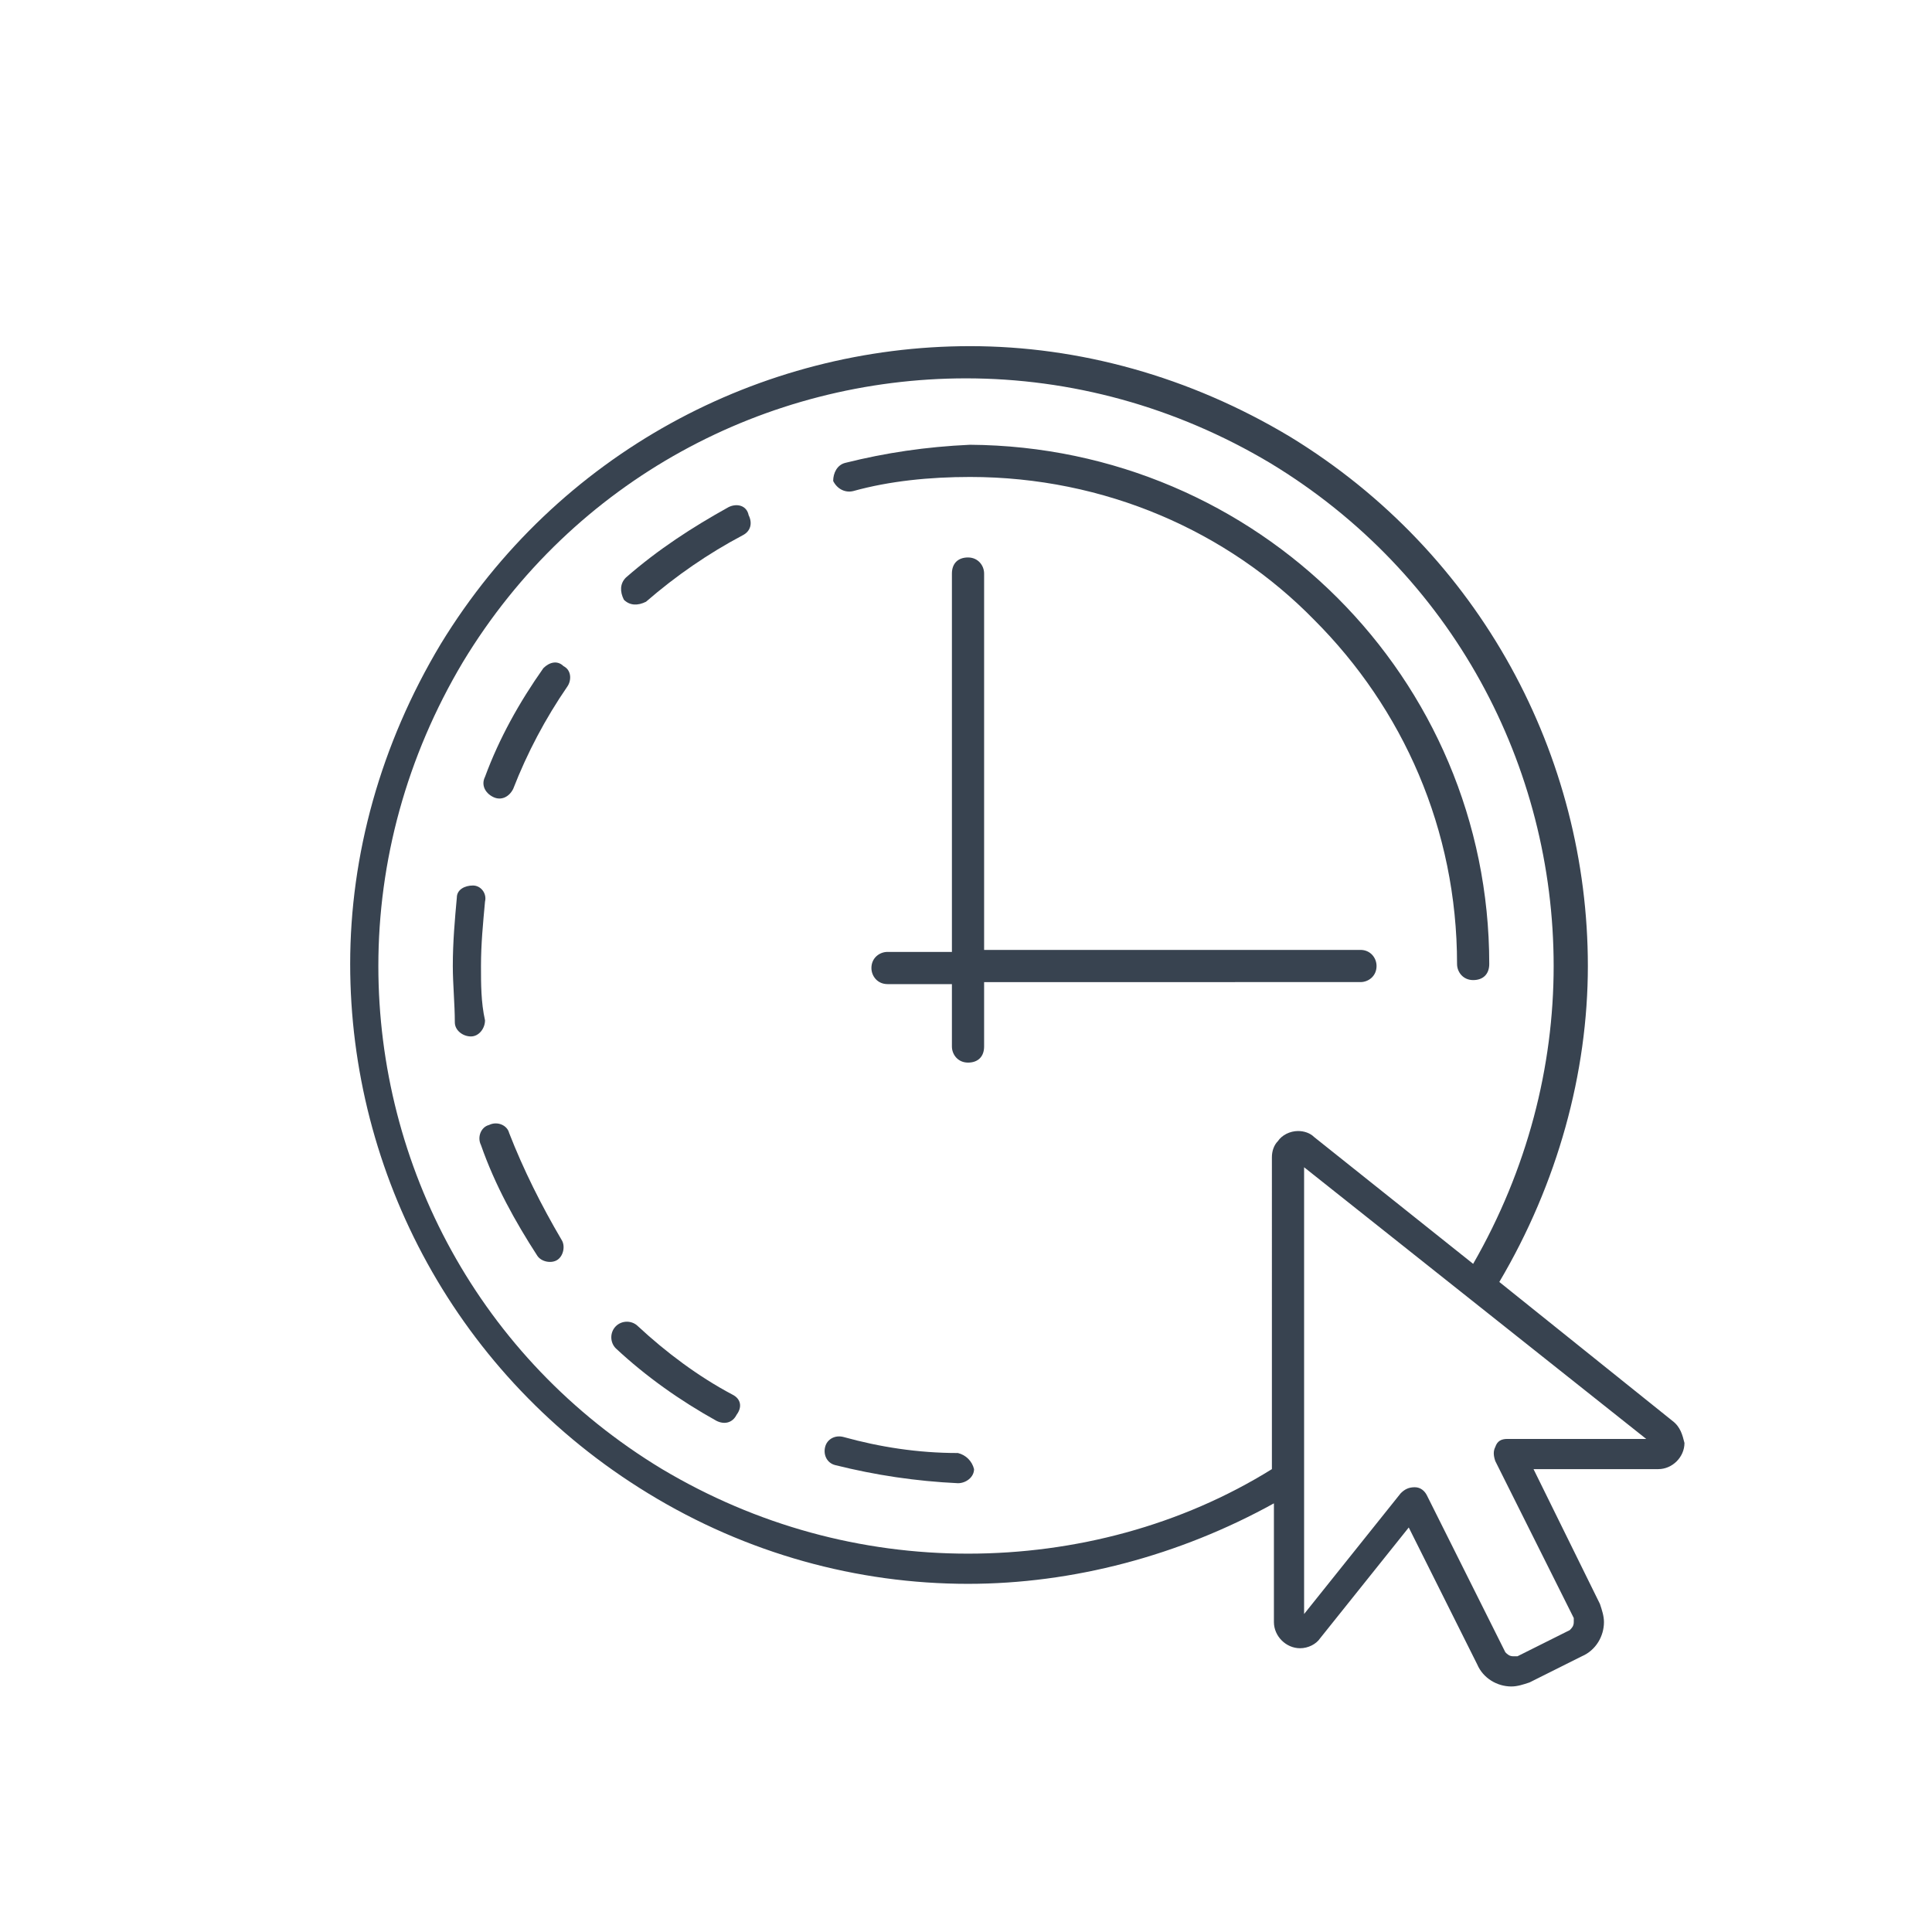 <?xml version="1.0" encoding="utf-8"?>
<!-- Generator: Adobe Illustrator 25.2.3, SVG Export Plug-In . SVG Version: 6.00 Build 0)  -->
<svg version="1.1" id="Warstwa_1" xmlns="http://www.w3.org/2000/svg" xmlns:xlink="http://www.w3.org/1999/xlink" x="0px" y="0px"
	 viewBox="0 0 96 96" style="enable-background:new 0 0 96 96;" xml:space="preserve">
<style type="text/css">
	.st0{fill:#384350;}
</style>
<g>
	<path class="st0" d="M83.1,70.6L83.1,70.6l-8.6-6.9c2.9-4.9,4.4-10.4,4.4-15.7c0-10.4-5.3-20.5-14.8-26.3c-5-3-10.5-4.5-15.9-4.5
		c-10.4,0-20.5,5.3-26.3,14.8c-3,5-4.5,10.5-4.5,15.9c0,10.4,5.3,20.5,14.8,26.3c4.9,3,10.4,4.5,15.9,4.5c5.2,0,10.5-1.4,15.2-4v5.9
		c0,0.7,0.6,1.3,1.3,1.3c0.4,0,0.8-0.2,1-0.5l0,0l4.4-5.5l3.4,6.8l0,0c0.3,0.7,1,1.1,1.7,1.1c0.3,0,0.6-0.1,0.9-0.2l2.6-1.3
		c0.7-0.3,1.1-1,1.1-1.7c0-0.3-0.1-0.6-0.2-0.9L76.2,73h6.2c0.7,0,1.3-0.6,1.3-1.3C83.6,71.3,83.5,70.9,83.1,70.6z M48.1,77.2
		c-5.3,0-10.5-1.4-15.2-4.2c-9.1-5.5-14.1-15.1-14.1-25c0-5.2,1.4-10.4,4.2-15.1c5.5-9.1,15.1-14.1,25-14.1c5.2,0,10.4,1.4,15.1,4.2
		c9.1,5.5,14.1,15.1,14.1,25c0,5-1.3,10.1-4,14.8l-7.9-6.3l0,0c-0.2-0.2-0.5-0.3-0.8-0.3c-0.4,0-0.8,0.2-1,0.5l0,0
		c-0.2,0.2-0.3,0.5-0.3,0.8V73C58.7,75.8,53.4,77.2,48.1,77.2z M74.3,72.6l3.9,7.8l0,0.2c0,0.2-0.1,0.3-0.2,0.4l0,0l-2.6,1.3l-0.2,0
		c-0.2,0-0.3-0.1-0.4-0.2l0,0l-3.9-7.8c-0.1-0.2-0.3-0.4-0.6-0.4c-0.3,0-0.5,0.1-0.7,0.3l-4.8,6V58l17,13.5h-6.9
		c-0.3,0-0.5,0.1-0.6,0.4C74.2,72.1,74.2,72.3,74.3,72.6z"/>
	<path class="st0" d="M27,33.2c-1.2,1.7-2.2,3.5-2.9,5.4c-0.2,0.4,0,0.8,0.4,1c0.4,0.2,0.8,0,1-0.4c0.7-1.8,1.6-3.5,2.7-5.1
		c0.2-0.3,0.2-0.8-0.2-1C27.7,32.8,27.3,32.9,27,33.2z"/>
	<path class="st0" d="M23.9,48c0-1.1,0.1-2.1,0.2-3.2c0.1-0.4-0.2-0.8-0.6-0.8s-0.8,0.2-0.8,0.6c-0.1,1.1-0.2,2.2-0.2,3.4
		c0,0.9,0.1,1.9,0.1,2.8c0,0.4,0.4,0.7,0.8,0.7c0.4,0,0.7-0.4,0.7-0.8C23.9,49.8,23.9,48.9,23.9,48z"/>
	<path class="st0" d="M42.4,24.4c1.8-0.5,3.8-0.7,5.8-0.7c6.7,0,12.8,2.7,17.1,7.1c4.4,4.4,7.1,10.4,7.1,17.1c0,0.4,0.3,0.8,0.8,0.8
		s0.8-0.3,0.8-0.8c0-14.2-11.5-25.7-25.8-25.8C46,22.2,44,22.5,42,23c-0.4,0.1-0.6,0.5-0.6,0.9C41.6,24.3,42,24.5,42.4,24.4z"/>
	<path class="st0" d="M25.3,56.3c-0.1-0.4-0.6-0.6-1-0.4c-0.4,0.1-0.6,0.6-0.4,1c0.7,2,1.7,3.8,2.8,5.5c0.2,0.3,0.7,0.4,1,0.2
		c0.3-0.2,0.4-0.7,0.2-1C26.9,59.9,26,58.1,25.3,56.3z"/>
	<path class="st0" d="M47.6,72.2c-2,0-3.9-0.3-5.7-0.8c-0.4-0.1-0.8,0.1-0.9,0.5s0.1,0.8,0.5,0.9c2,0.5,4,0.8,6.1,0.9
		c0.4,0,0.8-0.3,0.8-0.7C48.3,72.6,48,72.3,47.6,72.2z"/>
	<path class="st0" d="M36.4,69.3c-1.7-0.9-3.3-2.1-4.7-3.4c-0.3-0.3-0.8-0.3-1.1,0c-0.3,0.3-0.3,0.8,0,1.1c1.5,1.4,3.2,2.6,5,3.6
		c0.4,0.2,0.8,0.1,1-0.3C36.9,69.9,36.8,69.5,36.4,69.3z"/>
	<path class="st0" d="M36.2,25.2c-1.8,1-3.5,2.1-5.1,3.5c-0.3,0.3-0.3,0.7-0.1,1.1c0.3,0.3,0.7,0.3,1.1,0.1c1.5-1.3,3.1-2.4,4.8-3.3
		c0.4-0.2,0.5-0.6,0.3-1C37.1,25.1,36.6,25,36.2,25.2z"/>
	<path class="st0" d="M67.6,48.8c0.4,0,0.8-0.3,0.8-0.8c0-0.4-0.3-0.8-0.8-0.8H48.9V28.5c0-0.4-0.3-0.8-0.8-0.8s-0.8,0.3-0.8,0.8
		v18.8h-3.2c-0.4,0-0.8,0.3-0.8,0.8c0,0.4,0.3,0.8,0.8,0.8h3.2V52c0,0.4,0.3,0.8,0.8,0.8s0.8-0.3,0.8-0.8v-3.2H67.6z"/>
</g>
</svg>
